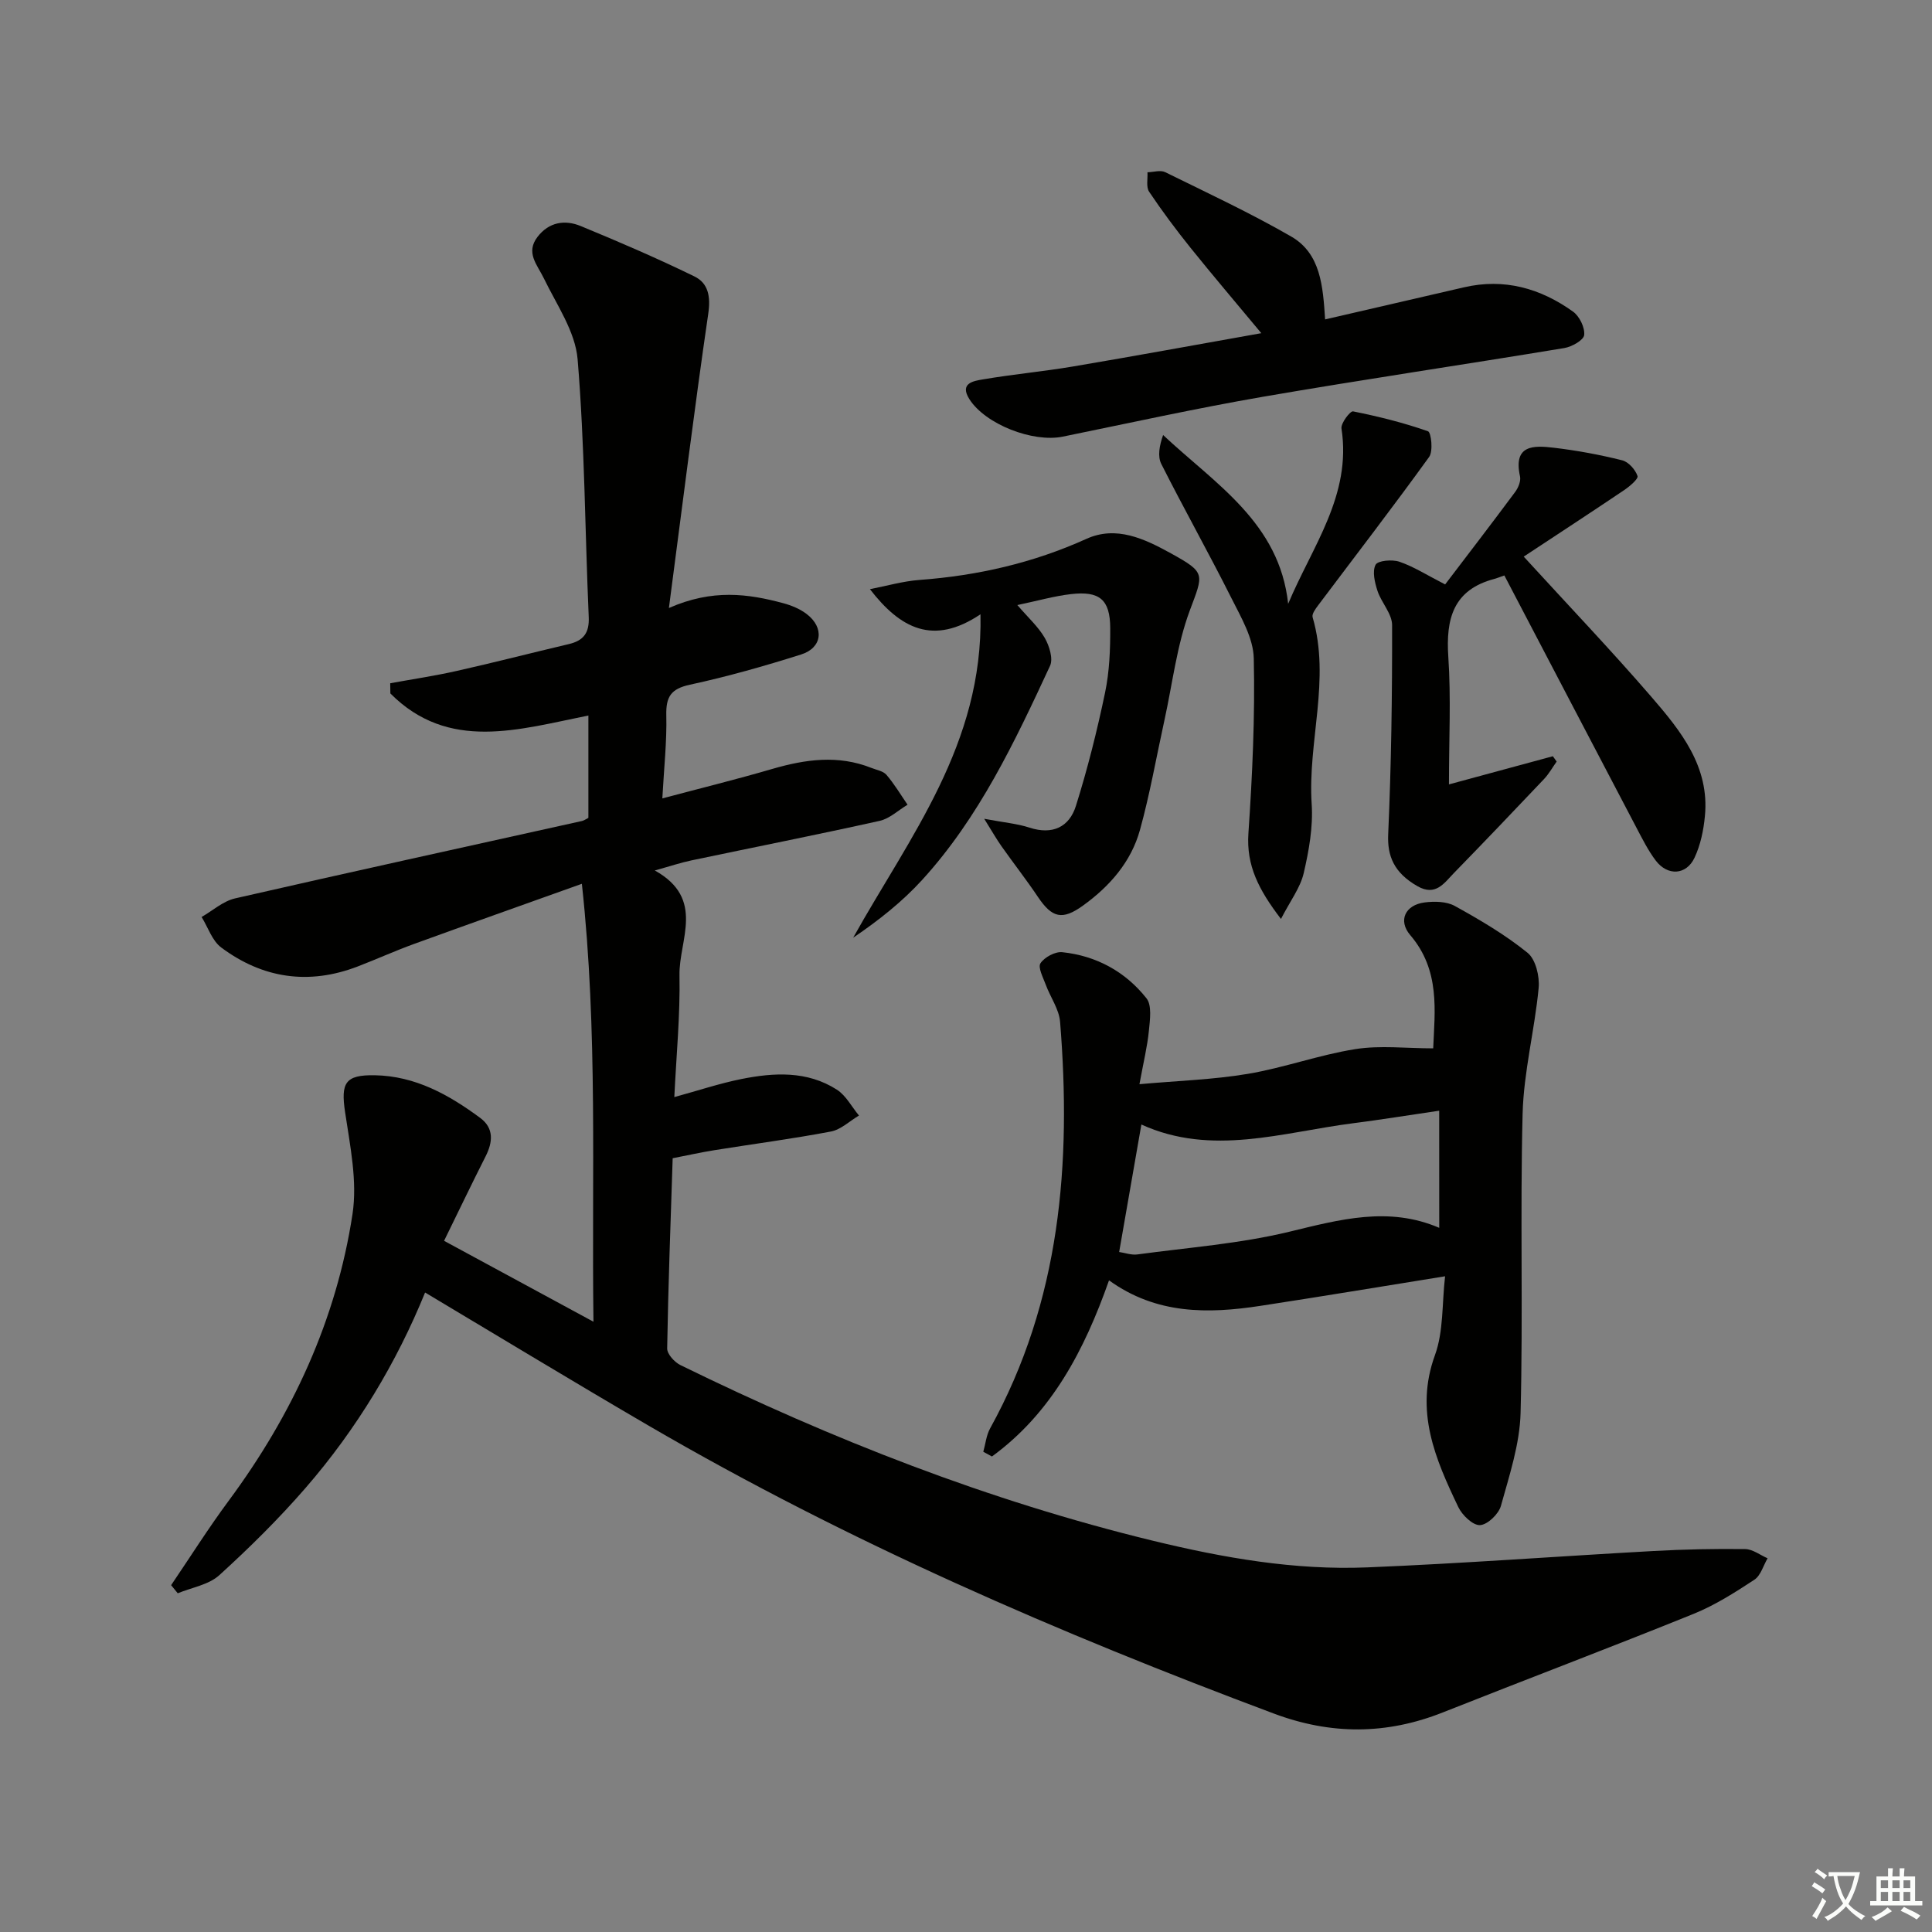 <svg enable-background="new 0 0 400 400" viewBox="0 0 400 400" xmlns="http://www.w3.org/2000/svg"><rect x="0" y="0" width="400" height="400" fill="#808080" stroke="none"/><path d="m377.9 391.2c-.2.3-.4.5-.6.8-.7-.6-1.4-1-2.2-1.5.2-.3.4-.5.5-.8.6.4 1.4.8 2.3 1.5zm-1.8 6.1c-.2-.2-.5-.4-.9-.6.4-.6.8-1.2 1.2-1.9s.7-1.3.9-1.9c.3.3.5.5.8.7-.7 1.3-1.4 2.6-2 3.7zm2.2-9c-.3.3-.5.5-.6.8-.6-.6-1.3-1.1-2-1.5.3-.3.5-.5.6-.7.6.5 1.3.9 2 1.4zm.3.2v-.9h2 4.5c-.3 1.3-.6 2.5-1 3.6s-.9 2.1-1.4 3c.4.5 1 1 1.6 1.4s1.2.8 1.9 1.1c-.3.2-.5.4-.8.8-.4-.3-1-.7-1.6-1.2s-1.2-1.1-1.6-1.6c-.5.6-1.1 1.1-1.7 1.6s-1.4.9-2.1 1.4c-.1-.3-.3-.5-.7-.8.6-.2 1.2-.5 1.9-1s1.4-1.1 2-1.8c-.5-.8-.9-1.6-1.2-2.5s-.6-2-.8-3.2c-.4.1-.7.1-1 .1zm2.5 2.7c.3 1 .7 1.7 1 2.2.3-.5.6-1.1 1-2s.6-1.9.9-3h-3.2-.4c.1.9.3 1.8.7 2.8z" fill="#fbfcfa"/><path d="m396.5 388.5v1.5 3.6h1.5v.9c-.4 0-1 0-1.7 0h-7.9c-.5 0-.9 0-1.2 0v-.9h1.3v-3.5c0-.7 0-1.2 0-1.6h2.4c0-.8 0-1.4 0-1.7h1c0 .3-.1.8-.1 1.7h1.5c0-.8 0-1.4 0-1.7h1c0 .3-.1.9-.1 1.7zm-8.2 9.2c-.2-.3-.5-.5-.8-.8.8-.3 1.4-.6 1.9-.9s1-.7 1.4-1.1c.3.3.6.5.9.8-1.6 1-2.8 1.6-3.4 2zm2.6-6.8v-1.6h-1.5v1.6zm0 2.7v-1.9h-1.5v1.9zm2.4-2.7v-1.6h-1.5v1.6zm0 2.7v-1.9h-1.5v1.9zm.2 2 .7-.8c.4.2.9.5 1.6.8s1.3.7 1.8 1c-.3.3-.5.6-.8.8-.4-.3-1.5-1-3.3-1.8zm2-4.7v-1.6h-1.4v1.6zm0 2.7v-1.9h-1.4v1.9z" fill="#fbfcfa"/><g fill="#010100"><path d="m91.94 256.9c10.37 5.61 20.12 10.89 30.93 16.75-.4-30.44.94-59.97-2.4-90.67-12.74 4.56-23.8 8.47-34.82 12.48-3.9 1.42-7.7 3.14-11.57 4.63-10.14 3.9-19.67 2.5-28.28-3.92-1.88-1.4-2.73-4.17-4.06-6.32 2.29-1.31 4.44-3.27 6.9-3.84 23.92-5.47 47.89-10.71 71.84-16.03.44-.1.84-.4 1.34-.65 0-7.04 0-14 0-21.19-14.41 2.88-28.94 7.55-41-4.57-.01-.7-.02-1.4-.03-2.11 4.61-.84 9.25-1.53 13.81-2.56 7.75-1.74 15.45-3.73 23.18-5.55 3.04-.72 4.26-2.32 4.11-5.62-.78-17.78-.83-35.62-2.3-53.34-.48-5.76-4.35-11.3-7-16.78-1.37-2.83-3.82-5.29-1.3-8.57 2.36-3.07 5.65-3.6 8.94-2.24 7.94 3.27 15.83 6.67 23.54 10.43 2.86 1.39 3.39 4.15 2.87 7.69-2.89 19.81-5.35 39.69-8.15 60.96 9.02-3.97 16.36-2.96 23.66-1 1.72.46 3.5 1.2 4.89 2.27 3.67 2.82 3.2 6.97-1.17 8.35-7.58 2.4-15.26 4.58-23.03 6.26-3.95.85-4.98 2.51-4.89 6.34.13 5.44-.48 10.9-.82 17.2 7.92-2.11 15.4-3.95 22.79-6.11 6.85-1.99 13.62-2.93 20.47-.21 1.08.43 2.46.65 3.14 1.44 1.64 1.91 2.94 4.11 4.37 6.19-1.92 1.14-3.71 2.88-5.78 3.34-12.95 2.88-25.96 5.45-38.94 8.18-2.2.46-4.34 1.18-7.61 2.09 10.54 5.87 4.97 14.4 5.11 21.69.16 8.25-.65 16.51-1.07 25.23 4.94-1.35 9.33-2.82 13.84-3.73 6.78-1.36 13.66-1.75 19.81 2.19 1.89 1.21 3.07 3.54 4.58 5.36-1.93 1.14-3.74 2.92-5.81 3.31-7.99 1.52-16.06 2.57-24.1 3.86-2.76.44-5.5 1.05-8.66 1.67-.43 13.21-.92 26.29-1.14 39.38-.02 1.16 1.52 2.85 2.75 3.45 31.4 15.38 63.78 28.09 97.85 36.37 14.62 3.55 29.33 6.13 44.36 5.51 19.76-.81 39.5-2.3 59.25-3.39 6.32-.35 12.66-.48 18.98-.4 1.56.02 3.1 1.24 4.64 1.91-.89 1.51-1.42 3.57-2.74 4.44-4.01 2.63-8.13 5.26-12.55 7.05-17.25 6.98-34.65 13.56-51.95 20.42-11.67 4.63-23.15 4.66-34.97.24-44.58-16.68-88.15-35.55-129.35-59.55-15.49-9.03-30.82-18.34-46.39-27.63-5.86 14.43-14.13 28.24-24.77 40.49-5.54 6.38-11.59 12.36-17.84 18.04-2.19 1.99-5.7 2.54-8.6 3.74-.46-.56-.91-1.12-1.37-1.68 3.95-5.82 7.71-11.79 11.9-17.45 13.19-17.81 22.31-37.47 25.65-59.36 1.04-6.83-.5-14.16-1.54-21.16-.89-6.02.01-7.71 6.16-7.6 8.38.15 15.33 4.03 21.82 8.83 2.86 2.12 2.64 4.98 1.1 8-2.84 5.6-5.55 11.28-8.58 17.45z"/><path d="m203.58 300.57c.46-1.62.62-3.4 1.41-4.83 14.59-26.39 16.85-54.91 14.49-84.18-.21-2.63-2.03-5.12-2.98-7.72-.54-1.47-1.65-3.55-1.08-4.41.83-1.25 3.03-2.44 4.5-2.29 7.06.74 13.07 4.02 17.44 9.54 1.16 1.46.73 4.45.51 6.69-.32 3.28-1.12 6.51-1.96 11.1 7.87-.71 15.24-.93 22.45-2.14 7.49-1.26 14.74-3.93 22.24-5.12 5.15-.82 10.53-.16 16.13-.16.31-7.72 1.5-16.13-4.75-23.44-2.59-3.03-1.03-6.26 2.97-6.77 2.05-.26 4.55-.22 6.27.74 5.22 2.89 10.43 5.95 15.05 9.69 1.68 1.36 2.52 4.89 2.29 7.29-.83 8.71-3.09 17.33-3.32 26.03-.53 20.64.11 41.3-.42 61.94-.17 6.46-2.32 12.92-4.07 19.24-.47 1.7-2.78 3.92-4.34 3.99-1.47.07-3.69-2.06-4.49-3.75-4.75-9.94-9.06-19.83-4.83-31.44 1.8-4.94 1.44-10.66 2.1-16.33-13.37 2.15-25.78 4.22-38.22 6.12-10.87 1.67-21.56 1.8-31.36-5.28-5.1 14.49-11.91 27.48-24.24 36.47-.61-.33-1.2-.65-1.79-.98zm94.39-70.61c-6.37.93-12.06 1.86-17.78 2.59-14.66 1.87-29.29 6.91-43.88.27-1.56 8.96-3.05 17.49-4.6 26.39 1.21.18 2.53.67 3.75.51 10.52-1.43 21.2-2.22 31.47-4.7 10.45-2.53 20.56-5.32 31.05-.81-.01-8.33-.01-16.07-.01-24.25z"/><path d="m315.47 115.24c9.23 10.09 18.06 19.35 26.41 29.01 6.09 7.05 12.11 14.46 11.1 24.74-.28 2.92-.91 5.97-2.15 8.6-1.7 3.61-5.57 3.81-8.02.59-1.59-2.1-2.79-4.52-4.03-6.87-9.12-17.36-18.2-34.75-27.32-52.17-1.22.43-1.63.6-2.05.71-8.54 2.25-10.09 8.25-9.55 16.18.57 8.45.13 16.97.13 26.37 7.47-2.02 14.49-3.93 21.51-5.83.26.37.53.73.79 1.1-.87 1.22-1.6 2.55-2.62 3.63-6.18 6.52-12.38 13.02-18.65 19.45-2.02 2.07-3.77 4.88-7.54 2.73-4.91-2.8-6.27-6.29-6.07-10.74.64-14.42.84-28.87.81-43.31 0-2.37-2.23-4.66-3.03-7.11-.56-1.72-1.11-4.02-.39-5.39.46-.88 3.44-1.14 4.93-.63 2.94 1 5.63 2.73 9.47 4.7 4.76-6.25 9.68-12.66 14.5-19.15.65-.87 1.22-2.27 1-3.24-1.45-6.58 2.88-6.4 7.01-5.91 4.75.56 9.5 1.44 14.14 2.6 1.31.32 2.73 1.93 3.18 3.25.21.61-1.66 2.18-2.82 2.96-6.79 4.57-13.67 9.07-20.74 13.73z"/><path d="m203 127.18c-9.8 6.58-16.63 2.91-22.89-5.2 3.42-.66 6.81-1.65 10.26-1.91 12.02-.89 23.52-3.51 34.57-8.51 6.17-2.79 11.98-.03 17.48 3 7.32 4.04 6.74 4.24 3.91 11.85-2.68 7.2-3.57 15.06-5.23 22.63-1.67 7.6-3.01 15.29-5.08 22.78-1.83 6.61-6.24 11.66-11.78 15.66-4.3 3.1-6.41 2.58-9.34-1.77-2.41-3.59-5.08-7-7.57-10.53-1-1.42-1.86-2.94-3.56-5.66 4.07.77 6.83 1 9.4 1.84 4.75 1.54 8.21-.14 9.58-4.49 2.42-7.7 4.39-15.56 6.04-23.46.91-4.35 1.09-8.92 1.07-13.39-.03-5.9-2.21-7.71-8.17-7.01-3.44.4-6.81 1.37-11.06 2.26 2.25 2.62 4.35 4.5 5.68 6.81.94 1.64 1.77 4.3 1.09 5.77-7.28 15.68-14.67 31.38-26.48 44.33-4.14 4.54-9.03 8.4-14.28 11.96 11.67-20.9 26.92-40.04 26.36-66.96z"/><path d="m274.35 66.13c9.79-2.26 19.26-4.44 28.73-6.64 8.34-1.94 15.84.19 22.59 5.02 1.34.96 2.48 3.29 2.32 4.85-.11 1.06-2.55 2.44-4.12 2.7-20.78 3.44-41.61 6.5-62.36 10.08-13.88 2.4-27.66 5.44-41.47 8.26-6.22 1.27-16.04-2.56-19.34-7.76-2.11-3.33.9-3.77 2.8-4.09 6.2-1.06 12.49-1.63 18.69-2.68 12.74-2.15 25.45-4.49 38.95-6.89-5.22-6.28-10.02-11.91-14.65-17.67-3.01-3.75-5.9-7.62-8.58-11.62-.65-.98-.26-2.66-.34-4.02 1.24-.03 2.7-.51 3.68-.02 8.76 4.31 17.63 8.45 26.08 13.32 6.12 3.54 6.57 10.29 7.02 17.16z"/><path d="m265.21 190.26c-4.63-6.06-7.19-11.05-6.74-17.72.82-12.05 1.38-24.17 1.11-36.23-.09-4.19-2.62-8.48-4.61-12.44-4.69-9.34-9.82-18.47-14.53-27.8-.81-1.6-.4-3.81.37-6 10.85 10.18 24.08 18.14 25.89 34.95 4.97-11.89 13.17-22.45 11.04-36.3-.17-1.09 1.81-3.66 2.39-3.55 5.25 1.05 10.48 2.35 15.52 4.12.67.24 1.1 4.13.24 5.31-7.48 10.36-15.29 20.49-22.97 30.71-.55.73-1.35 1.81-1.16 2.47 3.77 12.92-1.05 25.79-.19 38.72.31 4.71-.57 9.62-1.65 14.27-.7 3.02-2.77 5.72-4.71 9.49z"/></g></svg>